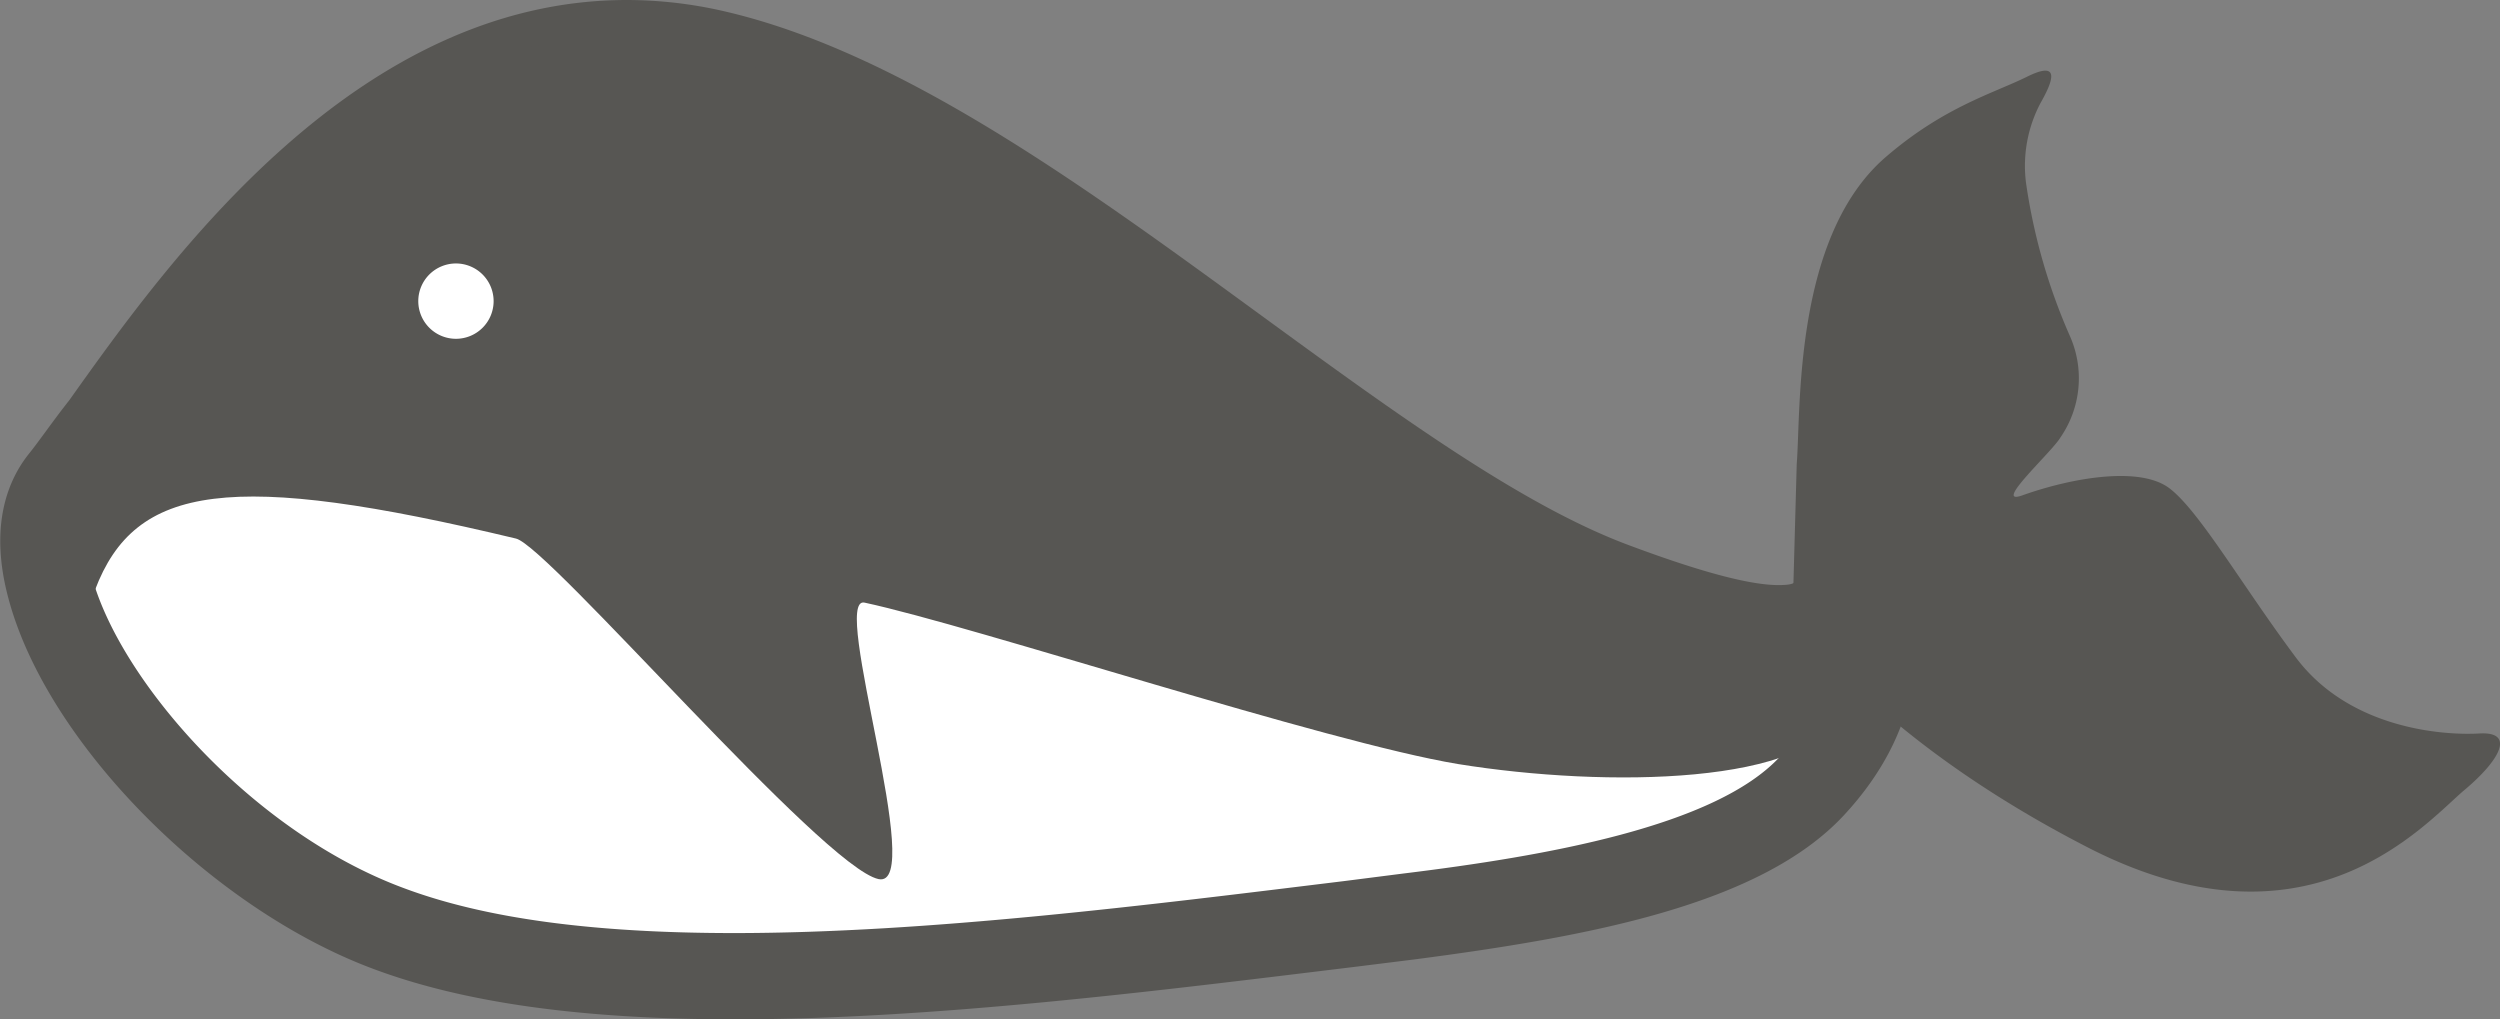 <svg xmlns="http://www.w3.org/2000/svg" viewBox="0 0 144.04 58.73"><rect x="0" y="0" width="144.04" height="58.73" fill="#808080" stroke="none"/><defs><style>.cls-1{fill:#fff;}.cls-2{fill:#575653;}</style></defs><title>Asset 24</title><g id="Layer_2" data-name="Layer 2"><g id="Icons"><path class="cls-1" d="M3.6,27.72C8.35,21.87,21.52-1.48,41.16,3.09c17.27,4,37,25.11,51.78,30.66,8.49,3.17,12.35,3.41,13.11-.11.3-1.37,4.72,4.74-1.64,11.57-4.14,4.46-13.34,6.3-23.24,7.54-19.76,2.47-44.61,6-58.8.73C9.83,48.8-1.07,33.46,3.6,27.72Z"/><path class="cls-2" d="M42.31,58.73c-8.77,0-15.58-.95-20.81-2.91-9.34-3.48-18.77-13-21-21.29-1.17-4.29,0-6.93,1.17-8.39C2.26,25.41,3,24.32,4,23.05,9.72,15,20.47,0,36.12,0a25,25,0,0,1,5.61.65C51.91,3,62.47,10.73,72.69,18.19c7.68,5.6,14.94,10.9,21.13,13.21,4.14,1.55,7,2.31,8.64,2.31,1,0,1.05-.16,1.15-.6A2.69,2.69,0,0,1,106.24,31c1.36,0,2.54,1,3.32,2.76,1.38,3.17,1.23,8.31-3.32,13.21-4.81,5.18-14.74,7-24.76,8.31l-3.37.42C66.7,57.09,53.76,58.73,42.31,58.73ZM36.12,5C23,5,13.26,18.64,8,26c-1,1.33-1.78,2.48-2.47,3.33-.84,1-.51,2.9-.23,3.92,1.64,6,9.24,14.68,17.94,17.91,4.66,1.75,10.9,2.6,19.06,2.6,11.13,0,23.91-1.62,35.18-3l3.37-.43c8.14-1,18-2.7,21.72-6.75a9.3,9.3,0,0,0,2.72-5.31,7.44,7.44,0,0,1-2.84.51c-2.35,0-5.56-.81-10.39-2.62C85.24,33.53,77.71,28,69.74,22.22,59.93,15.07,49.79,7.66,40.6,5.52A20.27,20.27,0,0,0,36.12,5Z"/><path class="cls-2" d="M5.3,25.13c6.88-7.82,14-21,27.54-22.85S61.19,16.06,76.4,24.66s26.09,12.91,28.14,11.76,3,.41,1.46,4.6-13.41,4.39-22,3c-7.56-1.25-27.86-7.94-34.19-9.3-2-.43,3.59,16.52.81,15.93-3.2-.68-19-19.16-20.89-19.62C13.32,27.1,7.79,27.86,5.47,34c-.69,1.8.58,6.33.58,6.33S-1.4,32.73,5.3,25.13Z"/><path class="cls-2" d="M103.52,26.74c.25-3.11-.21-13.12,5.15-17.71,3.35-2.88,6.16-3.64,8.12-4.61s1.49.26.78,1.51a7.75,7.75,0,0,0-.84,4.6,33.81,33.81,0,0,0,2.52,8.81,6,6,0,0,1-.54,5.87c-.5.85-4,4-2.16,3.32,2.82-1,6.73-1.69,8.44-.4s4.19,5.6,7.28,9.74,8.52,4.51,10.58,4.39,1.25,1.5-.91,3.3c-2.33,2-9,9.77-21.66,3.26s-17-13.4-17-13.4Z"/><path class="cls-1" d="M28.44,17.35a2.17,2.17,0,1,1-2.17-2.17A2.17,2.17,0,0,1,28.44,17.35Z"/></g></g></svg>
